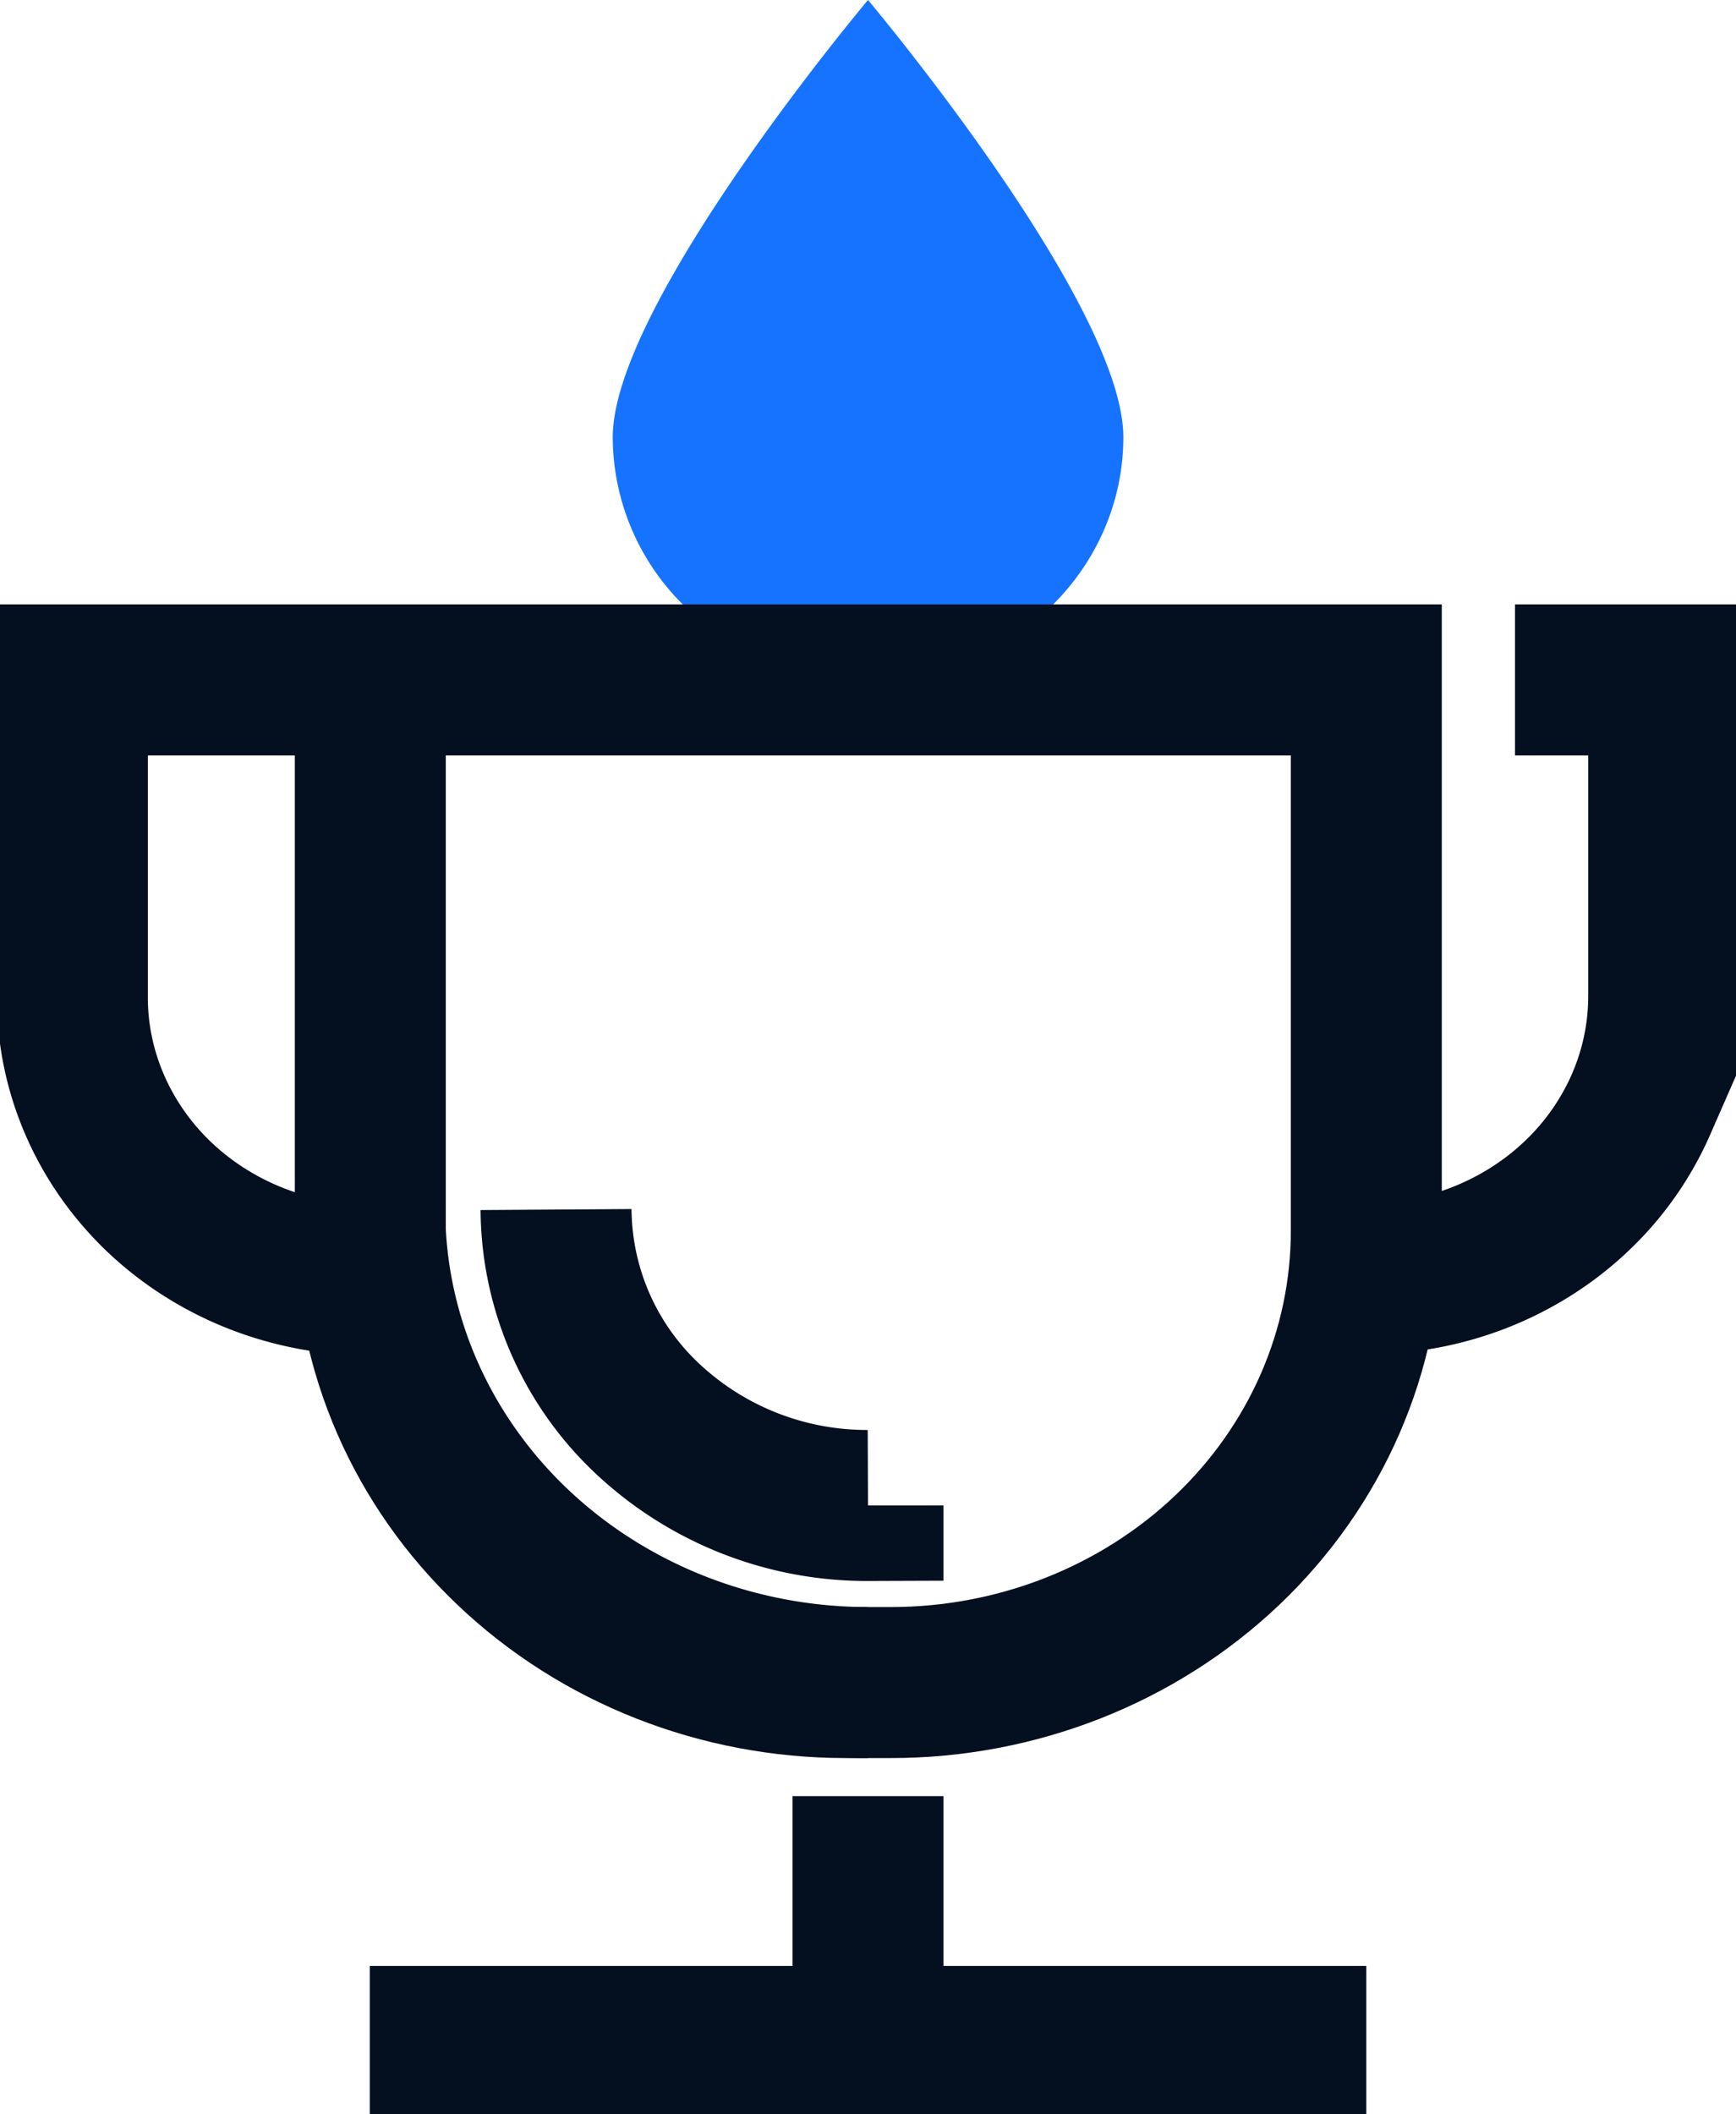<svg width="23" height="28" fill="none" xmlns="http://www.w3.org/2000/svg"><g clip-path="url(#clip0)"><path d="M14.883 5.791c0 .852-.356 1.67-.99 2.272a3.475 3.475 0 01-2.393.941 3.475 3.475 0 01-2.392-.94 3.134 3.134 0 01-.99-2.273C8.118 4.018 11.5 0 11.5 0s3.383 4.018 3.383 5.791z" fill="#1673FF"/><path d="M4.899 9.004h13.203V16.3c0 1.586-.663 3.108-1.844 4.23-1.181 1.121-2.783 1.752-4.453 1.752h-.602c-1.67 0-3.272-.63-4.452-1.753-1.181-1.121-1.845-2.643-1.845-4.23V9.005H4.9z" stroke="#040F1F" stroke-width="2"/><path d="M11.5 22.282c-1.75 0-3.427-.66-4.665-1.834-1.238-1.175-1.934-2.768-1.936-4.43m6.601 3.919a4.247 4.247 0 01-2.92-1.148 3.83 3.83 0 01-1.213-2.771m12.705-7.014h1.97v4.188c0 .492-.102.979-.3 1.433a3.737 3.737 0 01-.854 1.214c-.366.348-.8.623-1.279.812a4.12 4.12 0 01-1.507.284" stroke="#040F1F" stroke-width="2"/><path d="M4.899 9.004H.959v4.188c-.003.493.098.981.295 1.437.197.456.487.87.853 1.22.366.348.801.625 1.28.814a4.12 4.12 0 001.512.287m6.601 6.836v3.248m-6.601.001h13.203" stroke="#040F1F" stroke-width="2"/></g><defs><clipPath id="clip0"><path fill="#fff" d="M0 0h23v28H0z"/></clipPath></defs></svg>